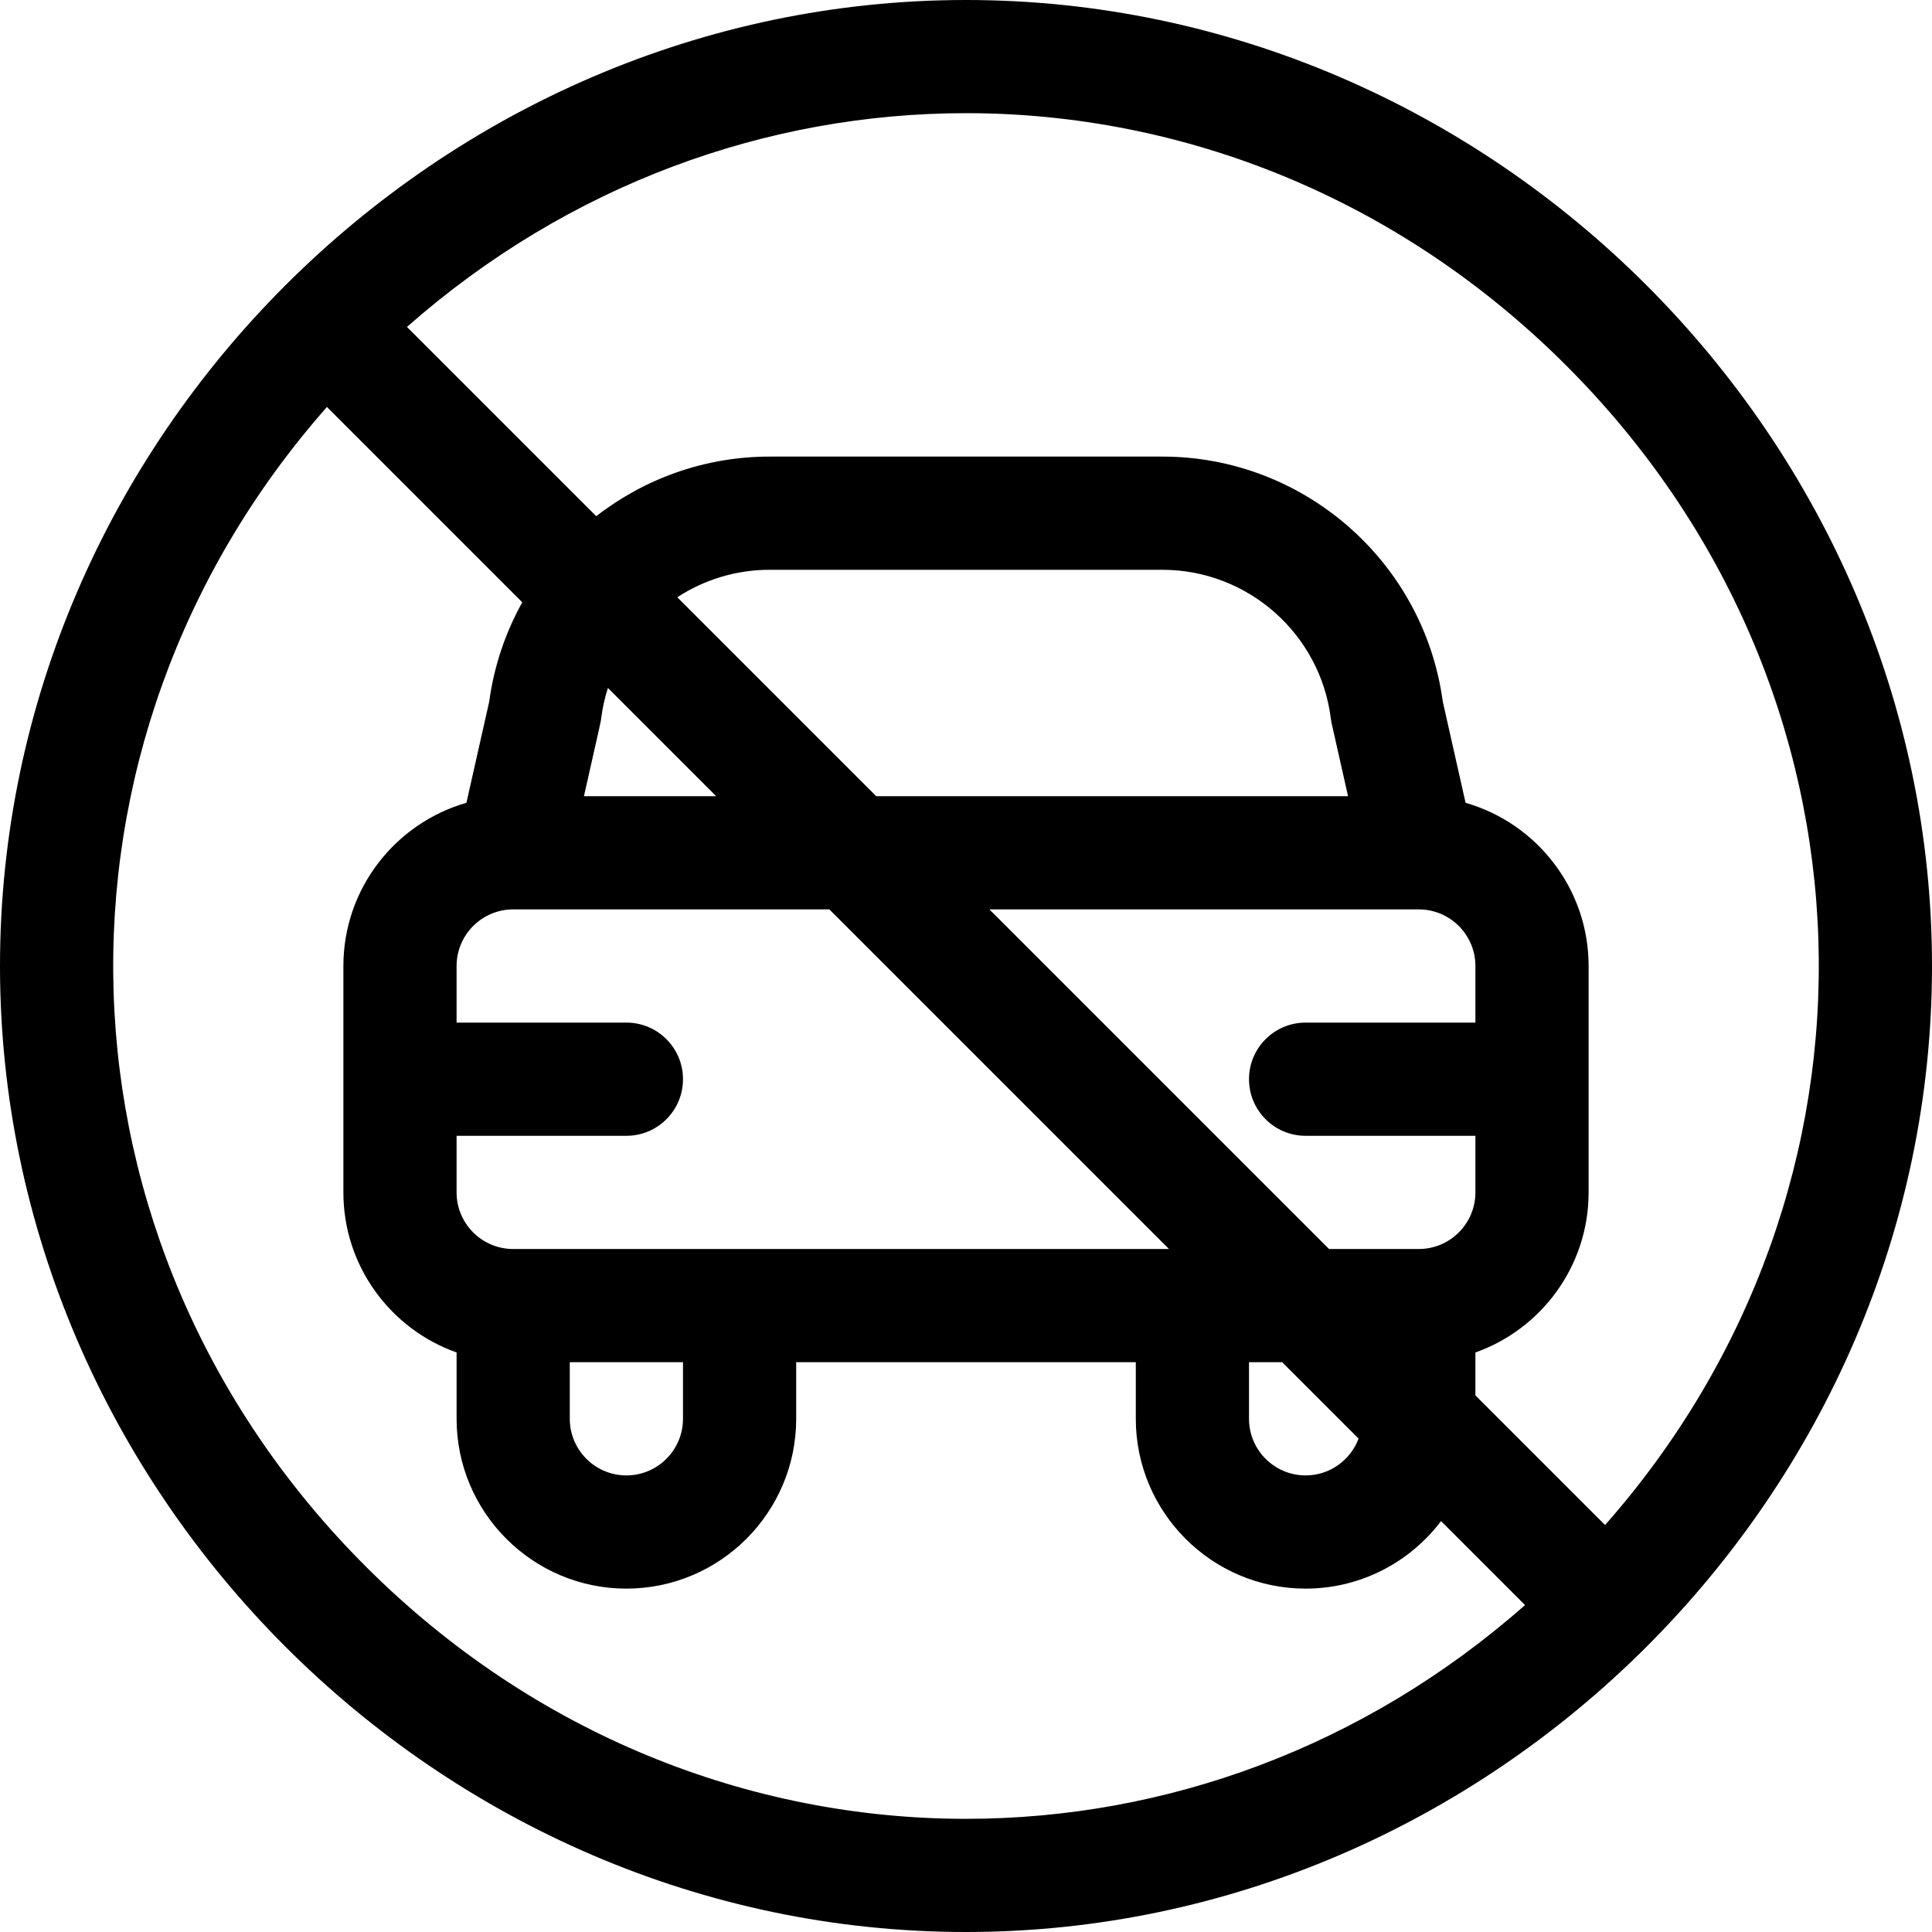 <?xml version="1.0" encoding="iso-8859-1"?>
<!-- Generator: Adobe Illustrator 19.0.0, SVG Export Plug-In . SVG Version: 6.00 Build 0)  -->
<svg version="1.1" id="Capa_1" xmlns="http://www.w3.org/2000/svg" xmlns:xlink="http://www.w3.org/1999/xlink" x="0px" y="0px"
	 viewBox="0 0 512 512" style="enable-background:new 0 0 512 512;" xml:space="preserve">
<g>
	<g>
		<path d="M256,0C116.519,0,0,116.134,0,256c0,139.481,116.134,256,256,256c139.487,0,256-116.14,256-256
			C512,116.513,395.86,0,256,0z M256,482.01c-57.239-0.006-114.497-22.309-159.099-66.911
			C11.255,329.454,7.845,197.225,86.639,107.852l51.768,51.768c-4.434,7.964-7.479,16.835-8.762,26.316l-6.037,26.813
			C104.804,218.146,91,235.485,91,256v60c0,19.555,12.541,36.228,30,42.42V376c0,24.813,20.187,45,45,45s45-20.187,45-45v-15h90v15
			c0,24.813,20.187,45,45,45c14.643,0,27.67-7.033,35.893-17.895l22.256,22.256C361.321,463.121,308.673,482.015,256,482.01z
			 M346,301h45v15c0,8.271-6.729,15-15,15h-23.787l-90-90H376c8.271,0,15,6.729,15,15v15h-45c-8.284,0-15,6.716-15,15
			S337.716,301,346,301z M360.034,381.247C357.901,386.934,352.424,391,346,391c-8.271,0-15-6.729-15-15v-15h8.787L360.034,381.247z
			 M232.213,211l-52.725-52.725c7.084-4.608,15.508-7.275,24.479-7.275h104.066c22.647,0,41.843,16.946,44.652,39.418
			c0.06,0.482,0.144,0.961,0.25,1.435L357.247,211H232.213z M189.787,211h-35.034c4.695-20.854,4.435-19.577,4.561-20.581
			c0.349-2.795,0.953-5.505,1.785-8.107L189.787,211z M219.787,241l90,90H196h-60c-8.271,0-15-6.729-15-15v-15h45
			c8.284,0,15-6.716,15-15s-6.716-15-15-15h-45v-15c0-8.271,6.729-15,15-15H219.787z M181,361v15c0,8.271-6.729,15-15,15
			s-15-6.729-15-15v-15H181z M425.362,404.148L391,369.787V358.42c17.459-6.192,30-22.865,30-42.42v-60
			c0-20.515-13.804-37.855-32.608-43.251l-6.038-26.813C377.338,148.86,345.522,121,308.033,121H203.967
			c-17.195,0-33.187,5.874-45.957,15.797l-50.158-50.158C150.677,48.884,203.334,29.99,256,29.99
			c57.246,0,114.492,22.304,159.1,66.911C500.745,182.547,504.155,314.775,425.362,404.148z"/>
	</g>
</g>
<g>
</g>
<g>
</g>
<g>
</g>
<g>
</g>
<g>
</g>
<g>
</g>
<g>
</g>
<g>
</g>
<g>
</g>
<g>
</g>
<g>
</g>
<g>
</g>
<g>
</g>
<g>
</g>
<g>
</g>
</svg>
